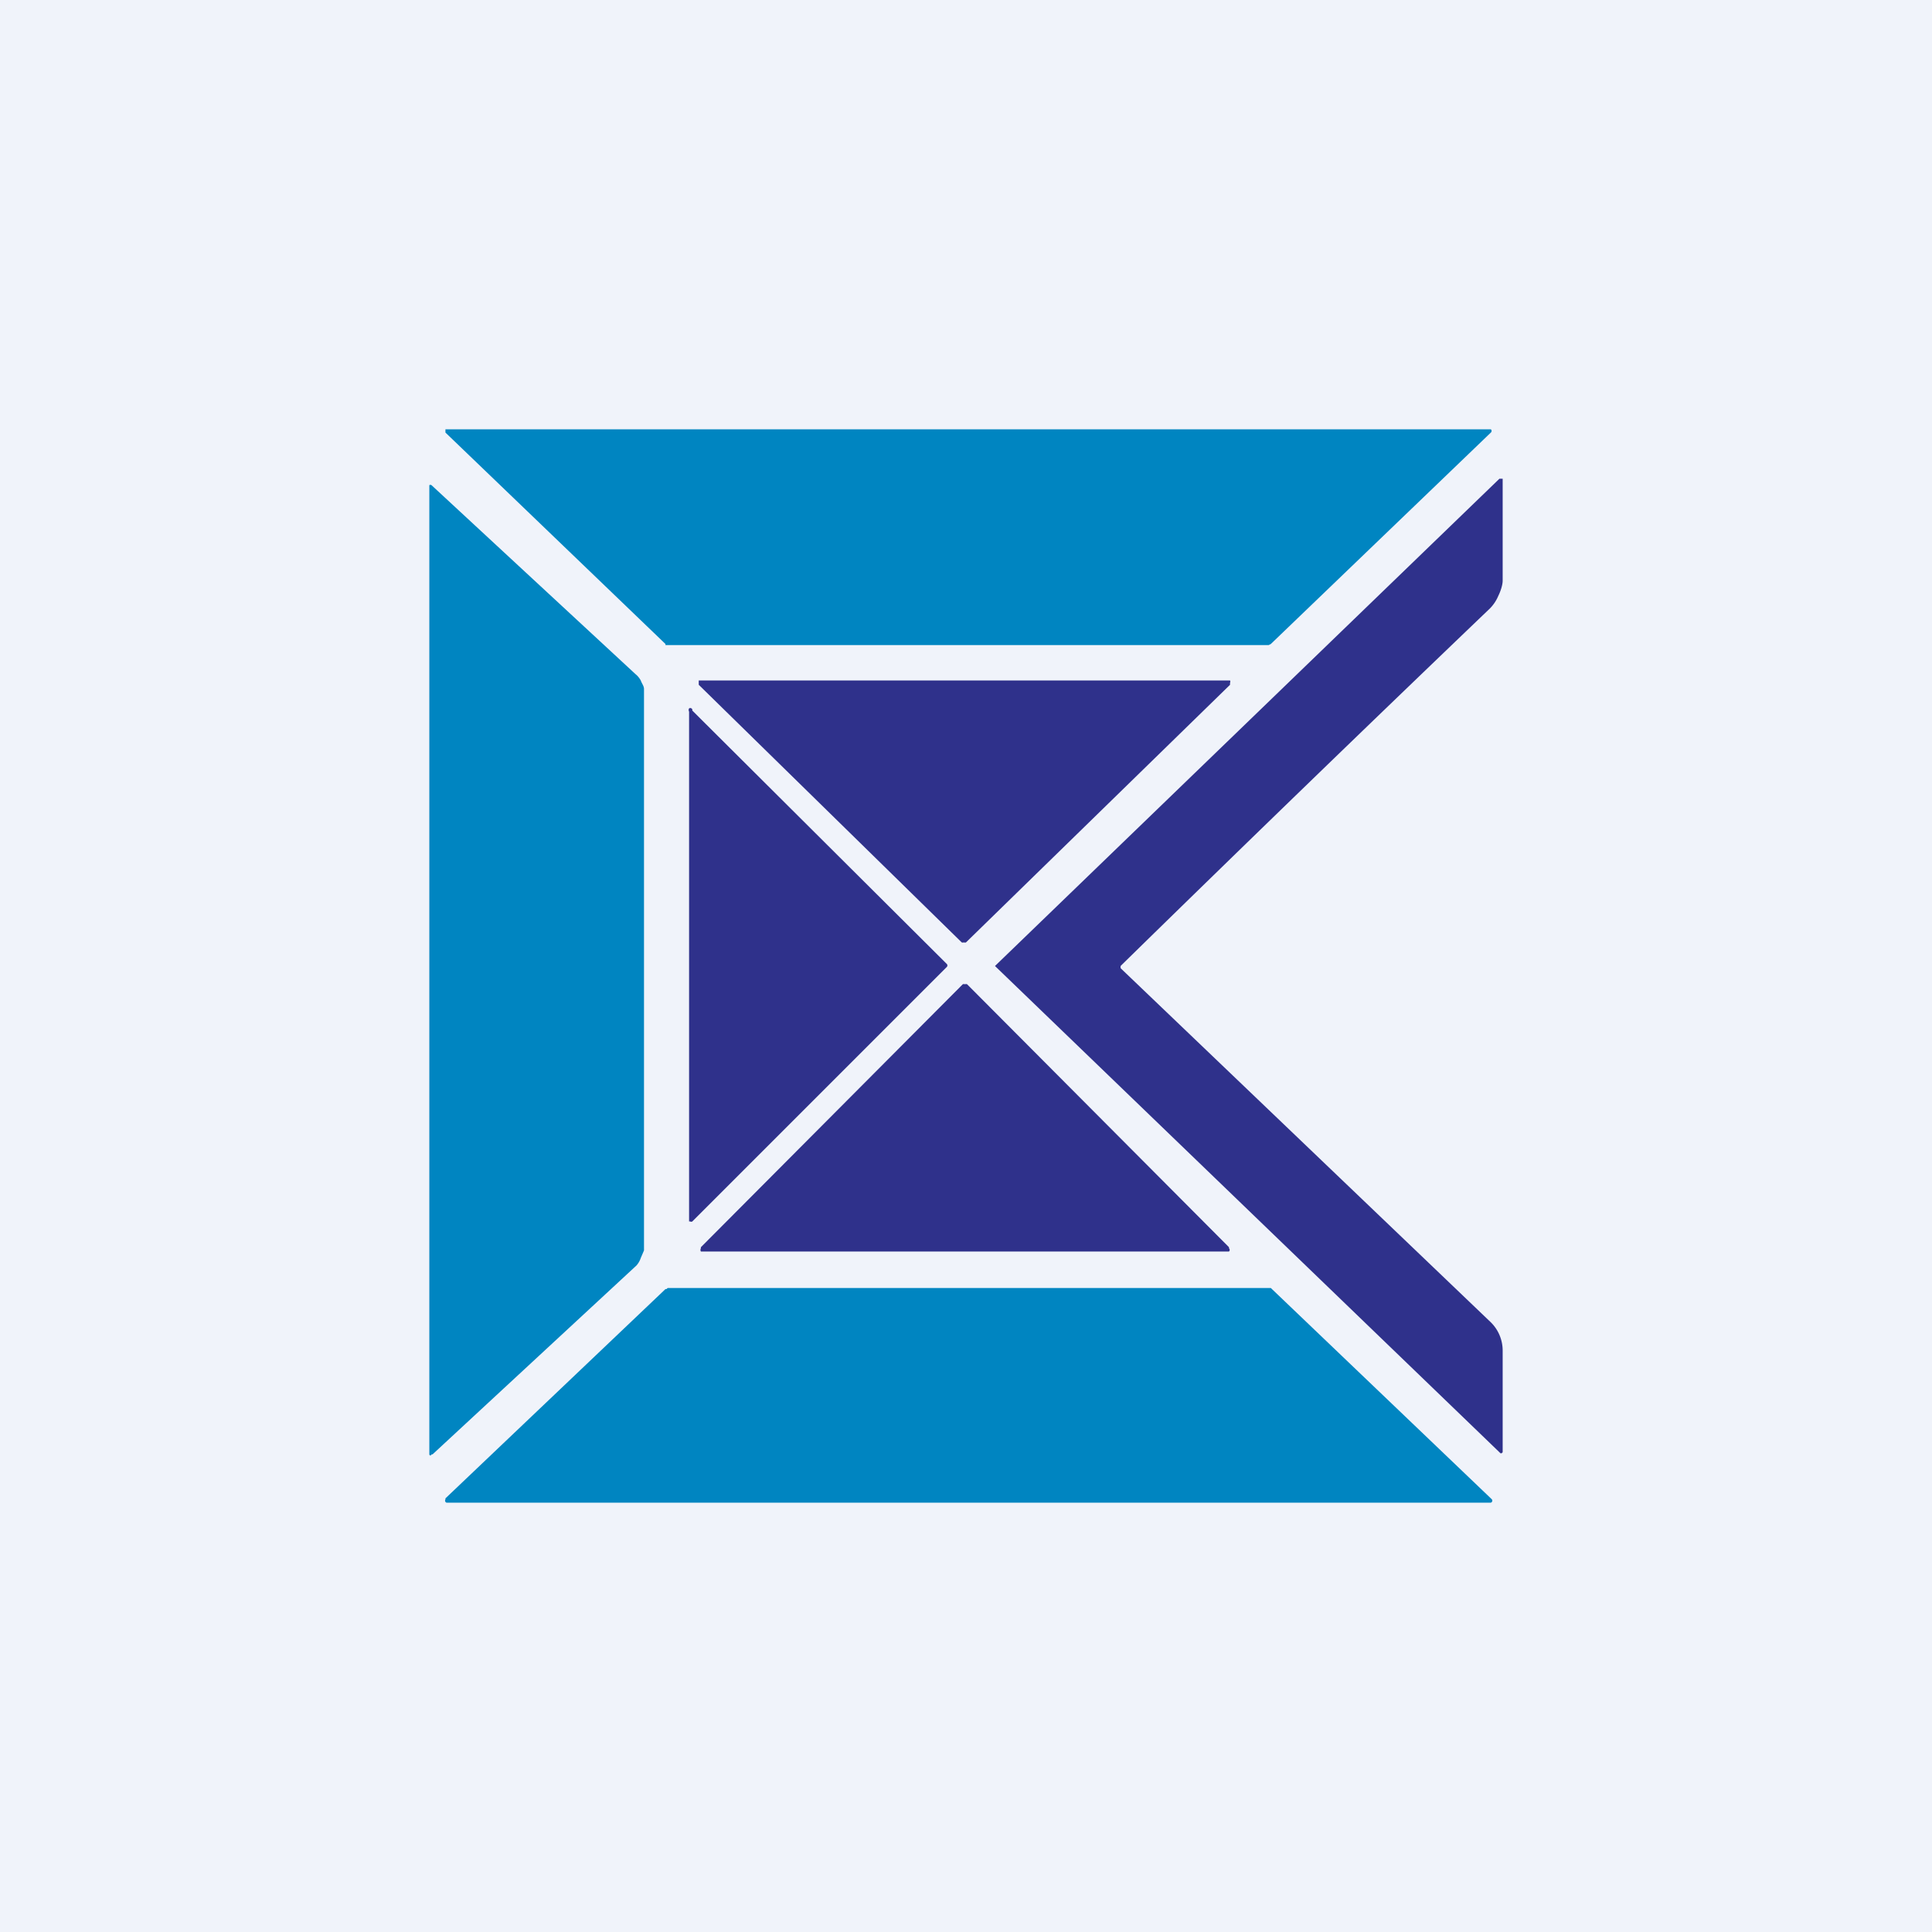<!-- by TradingView --><svg width="18" height="18" viewBox="0 0 18 18" xmlns="http://www.w3.org/2000/svg"><path fill="#F0F3FA" d="M0 0h18v18H0z"/><path d="M6.2 6 4.15 4.03V4L4.16 4h9.73a.02.02 0 0 1 0 .03L11.84 6l-.02.01H6.2Z" fill="#0085C1"/><path d="M10.44 9v.02l3.45 3.3a.37.37 0 0 1 .11.26v.95l-.01.01h-.01A65480.23 65480.23 0 0 0 9.27 9a23911.56 23911.56 0 0 0 4.7-4.54H14v.95c0 .04-.02.1-.04.14a.37.37 0 0 1-.08.12A430.24 430.24 0 0 0 10.44 9Z" fill="#2F318B"/><path d="m6 11.65-.03.07a.2.2 0 0 1-.04.07l-1.9 1.76h-.01a.01.01 0 0 1-.02 0V4.52a.02.02 0 0 1 .02 0l1.9 1.76a.2.2 0 0 1 .05.06c.01.03.03.05.03.08v5.23Z" fill="#0085C1"/><path d="M11.46 6.38 9 8.78a.03.03 0 0 1-.02 0 .03.03 0 0 1-.02 0l-2.45-2.4v-.04H11.46a.02.02 0 0 1 0 .02v.02ZM6.45 6.62l2.37 2.36a.02.02 0 0 1 0 .03l-2.37 2.37a.02.02 0 0 1-.02 0h-.01V6.63a.03.03 0 0 1 0-.03.02.02 0 0 1 .03.01ZM6.53 11.62l2.44-2.45a.03.03 0 0 1 .02 0 .03.03 0 0 1 .02 0l2.44 2.45v.01a.02.02 0 0 1 0 .03H6.53a.03.03 0 0 1 0-.03Z" fill="#2F318B"/><path d="m11.84 12 2.05 1.96.01.01a.02.02 0 0 1-.01.03H4.16a.02.02 0 0 1-.01-.03v-.01l2.05-1.95h.01l.01-.01H11.84Z" fill="#0085C1"/></svg>